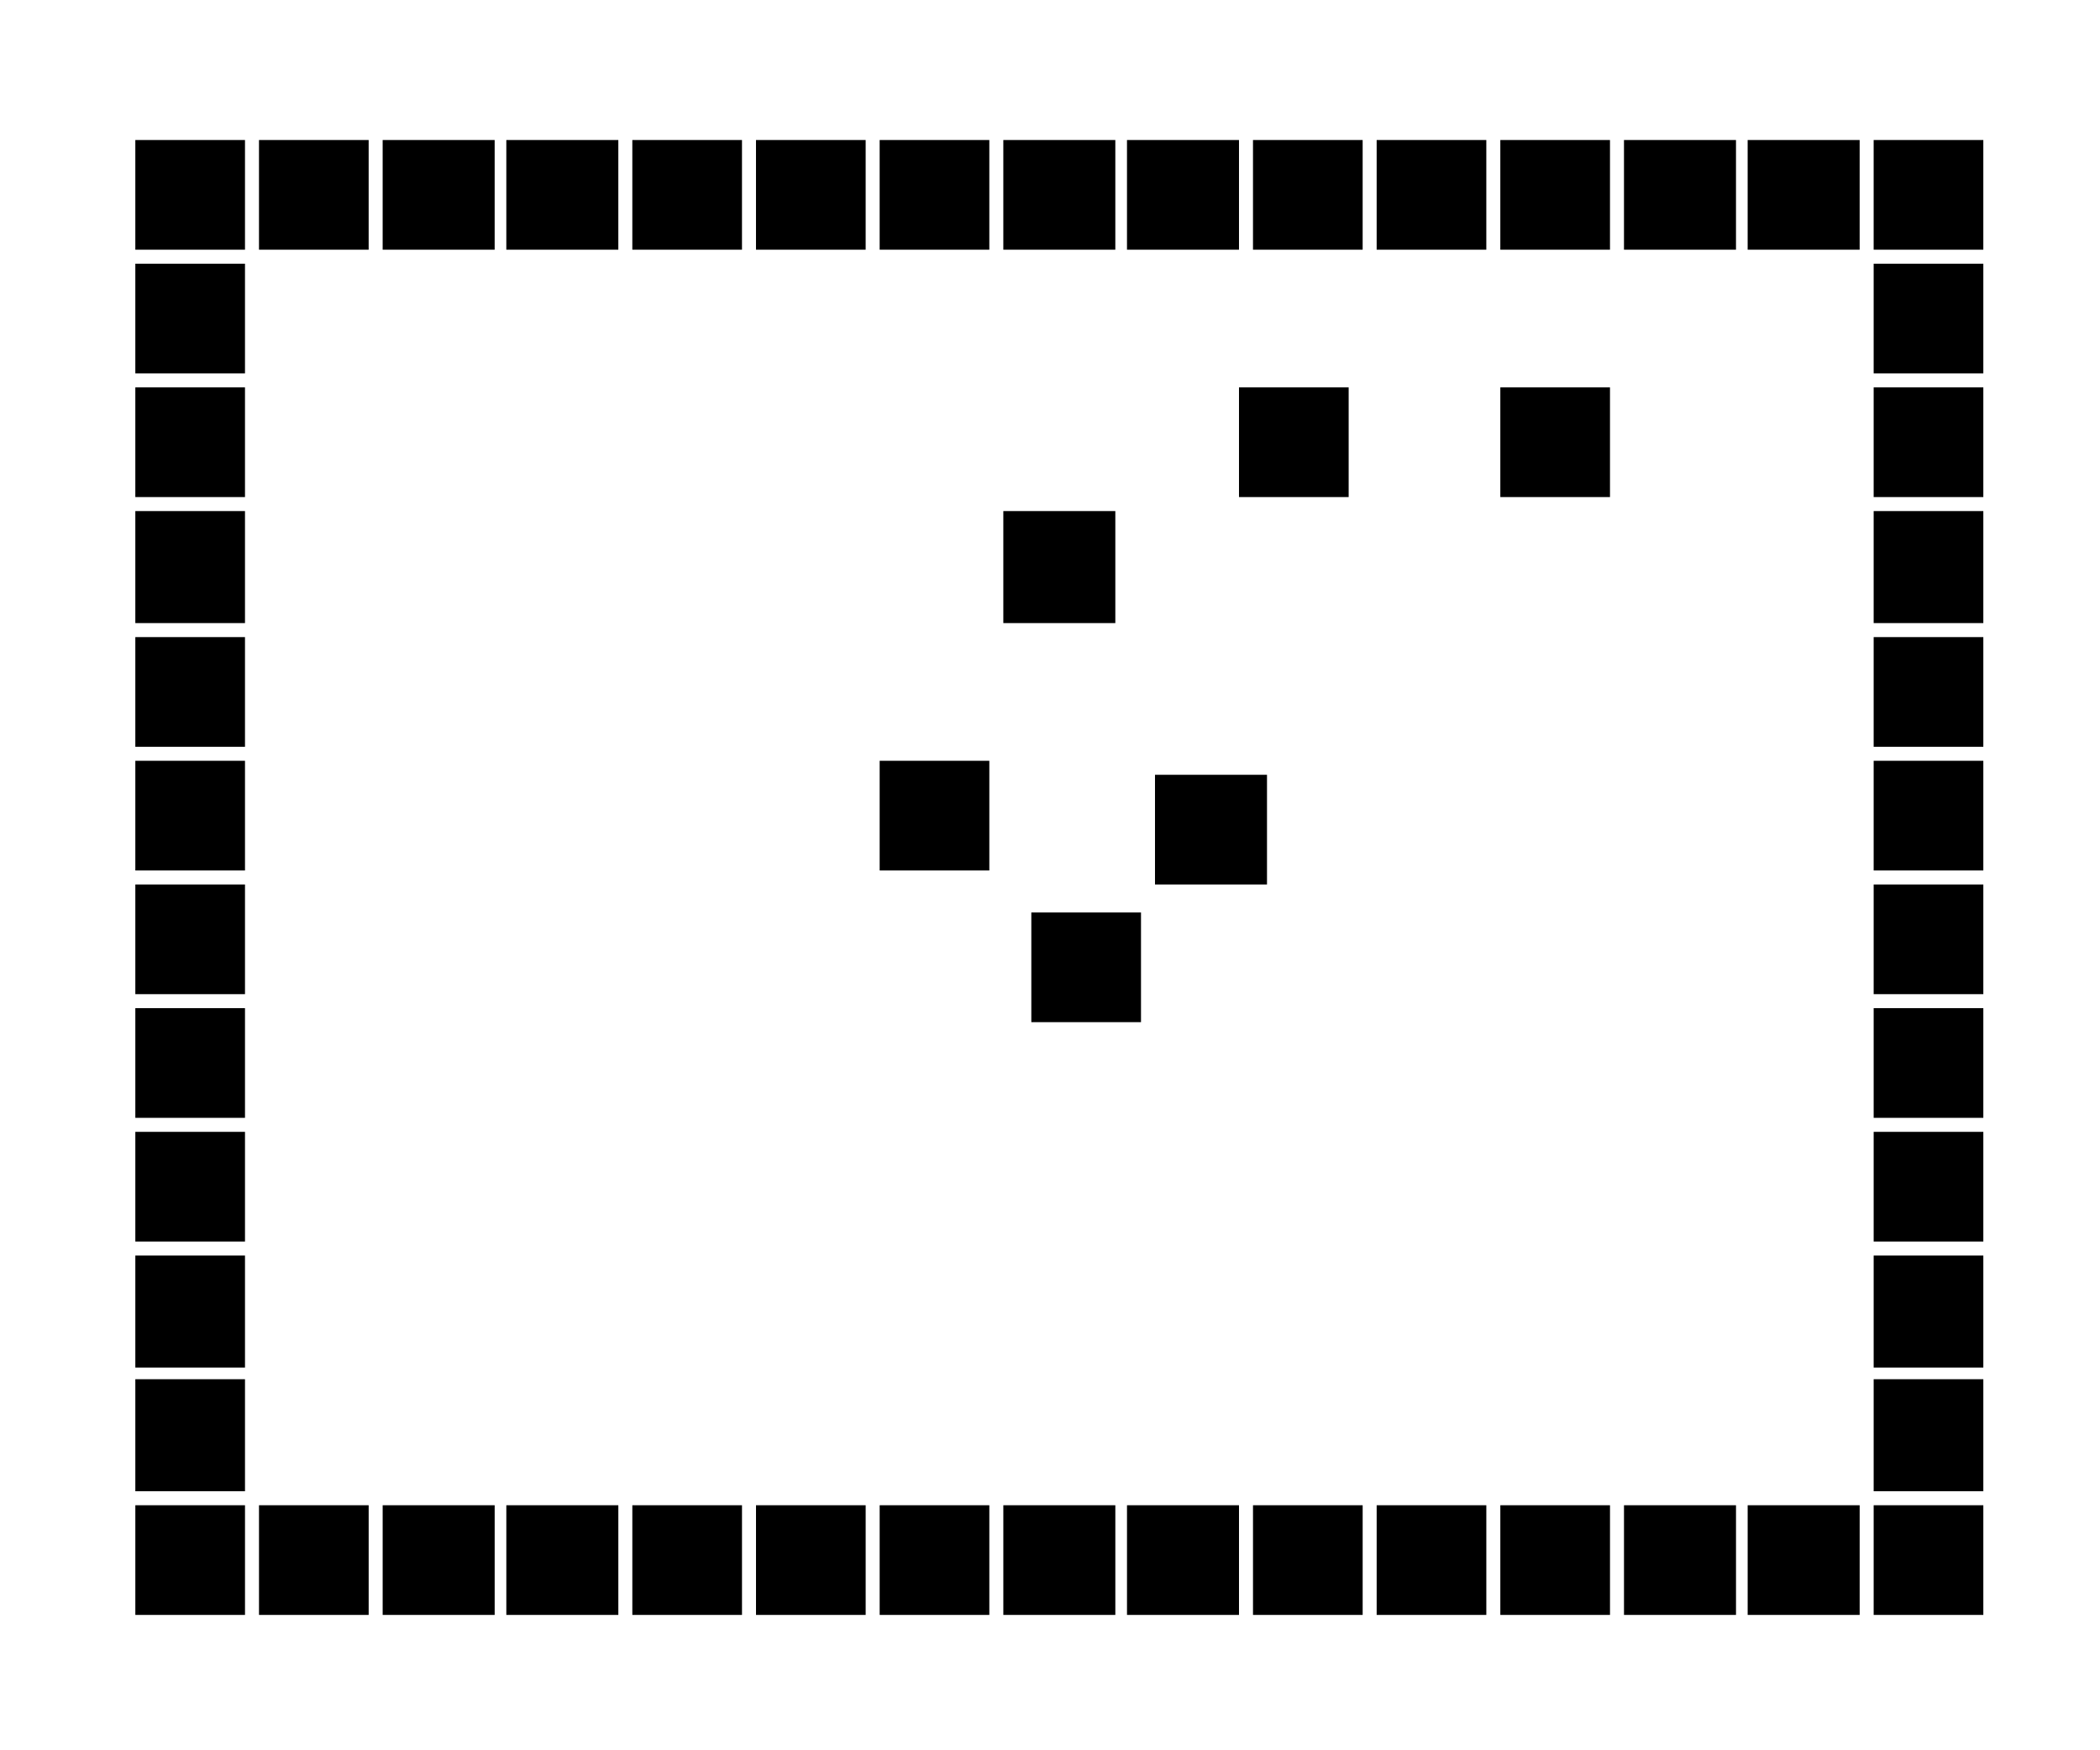 <?xml version="1.0" encoding="UTF-8" standalone="no"?>
<!-- Created with Inkscape (http://www.inkscape.org/) -->

<svg
   xmlns:dc="http://purl.org/dc/elements/1.1/"
   xmlns:cc="http://creativecommons.org/ns#"
   xmlns:rdf="http://www.w3.org/1999/02/22-rdf-syntax-ns#"
   xmlns:svg="http://www.w3.org/2000/svg"
   xmlns="http://www.w3.org/2000/svg"
   xmlns:sodipodi="http://sodipodi.sourceforge.net/DTD/sodipodi-0.dtd"
   xmlns:inkscape="http://www.inkscape.org/namespaces/inkscape"
   width="900"
   height="750"
   id="svg2"
   version="1.1"
   inkscape:version="0.48.1 "
   sodipodi:docname="6.eps">
  <defs
     id="defs4" />
  <sodipodi:namedview
     id="base"
     pagecolor="#ffffff"
     bordercolor="#666666"
     borderopacity="1.0"
     inkscape:pageopacity="0.0"
     inkscape:pageshadow="2"
     inkscape:zoom="0.25"
     inkscape:cx="384.85598"
     inkscape:cy="-199.57692"
     inkscape:document-units="px"
     inkscape:current-layer="layer1"
     showgrid="false"
     inkscape:window-width="1280"
     inkscape:window-height="977"
     inkscape:window-x="-4"
     inkscape:window-y="-4"
     inkscape:window-maximized="1"
     units="px"
     showborder="true"
     inkscape:snap-center="true"
     inkscape:showpageshadow="true"
     width="744px" />
  <g
     inkscape:label="Layer 1"
     inkscape:groupmode="layer"
     id="layer1"
     transform="translate(0,-302.36)">
    <g
       id="1"
       transform="translate(0,62.36)" />
    <g
       id="1-1"
       transform="translate(0,62.36)" />
    <path
       style="fill:#000000"
       d="m 81.5,994.36 -23.5,0 0,-23.5 0,-23.5 23.5,0 23.5,0 0,23.5 0,23.5 -23.5,0 z m 53,0 -23.5,0 0,-23.5 0,-23.5 23.5,0 23.5,0 0,23.5 0,23.5 -23.5,0 z m 53.5,0 -24,0 0,-23.5 0,-23.5 24,0 24,0 0,23.5 0,23.5 -24,0 z m 53,0 -24,0 0,-23.5 0,-23.5 24,0 24,0 0,23.5 0,23.5 -24,0 z m 53.5,0 -23.5,0 0,-23.5 0,-23.5 23.5,0 23.5,0 0,23.5 0,23.5 -23.5,0 z m 53,0 -23.5,0 0,-23.5 0,-23.5 23.5,0 23.5,0 0,23.5 0,23.5 -23.5,0 z m 53,0 -23.5,0 0,-23.5 0,-23.5 23.5,0 23.5,0 0,23.5 0,23.5 -23.5,0 z m 53.5,0 -24,0 0,-23.5 0,-23.5 24,0 24,0 0,23.5 0,23.5 -24,0 z m 53,0 -24,0 0,-23.5 0,-23.5 24,0 24,0 0,23.5 0,23.5 -24,0 z m 53.5,0 -23.5,0 0,-23.5 0,-23.5 23.5,0 23.5,0 0,23.5 0,23.5 -23.5,0 z m 53,0 -23.5,0 0,-23.5 0,-23.5 23.5,0 23.5,0 0,23.5 0,23.5 -23.5,0 z m 53,0 -23.5,0 0,-23.5 0,-23.5 23.5,0 23.5,0 0,23.5 0,23.5 -23.5,0 z m 53.5,0 -24,0 0,-23.5 0,-23.5 24,0 24,0 0,23.5 0,23.5 -24,0 z m 53,0 -24,0 0,-23.5 0,-23.5 24,0 24,0 0,23.5 0,23.5 -24,0 z m 53.5,0 -23.5,0 0,-23.5 0,-23.5 23.5,0 23.5,0 0,23.5 0,23.5 -23.5,0 z m -745,-53 -23.5,0 0,-24 0,-24 23.5,0 23.5,0 0,24 0,24 -23.5,0 z m 745,0 -23.5,0 0,-24 0,-24 23.5,0 23.5,0 0,24 0,24 -23.5,0 z m -745,-53 -23.5,0 0,-24 0,-24 23.5,0 23.5,0 0,24 0,24 -23.5,0 z m 745,0 -23.5,0 0,-24 0,-24 23.5,0 23.5,0 0,24 0,24 -23.5,0 z m -745,-54 -23.5,0 0,-23.5 0,-23.5 23.5,0 23.5,0 0,23.5 0,23.5 -23.5,0 z m 745,0 -23.5,0 0,-23.5 0,-23.5 23.5,0 23.5,0 0,23.5 0,23.5 -23.5,0 z m -745,-53 -23.5,0 0,-23.5 0,-23.5 23.5,0 23.5,0 0,23.5 0,23.5 -23.5,0 z m 745,0 -23.5,0 0,-23.5 0,-23.5 23.5,0 23.5,0 0,23.5 0,23.5 -23.5,0 z m -361,-41 -23.5,0 0,-23.5 0,-23.5 23.5,0 23.5,0 0,23.5 0,23.5 -23.5,0 z m -384,-12 -23.5,0 0,-23.5 0,-23.5 23.5,0 23.5,0 0,23.5 0,23.5 -23.5,0 z m 745,0 -23.5,0 0,-23.5 0,-23.5 23.5,0 23.5,0 0,23.5 0,23.5 -23.5,0 z m -307.5,-47 -24,0 0,-23.5 0,-23.5 24,0 24,0 0,23.5 0,23.5 -24,0 z m -437.5,-6 -23.5,0 0,-23.5 0,-23.5 23.5,0 23.5,0 0,23.5 0,23.5 -23.5,0 z m 319,0 -23.5,0 0,-23.5 0,-23.5 23.5,0 23.5,0 0,23.5 0,23.5 -23.5,0 z m 426,0 -23.5,0 0,-23.5 0,-23.5 23.5,0 23.5,0 0,23.5 0,23.5 -23.5,0 z m -745,-53 -23.5,0 0,-23.5 0,-23.5 23.5,0 23.5,0 0,23.5 0,23.5 -23.5,0 z m 745,0 -23.5,0 0,-23.5 0,-23.5 23.5,0 23.5,0 0,23.5 0,23.5 -23.5,0 z m -745,-53 -23.5,0 0,-24 0,-24 23.5,0 23.5,0 0,24 0,24 -23.5,0 z m 372.5,0 -24,0 0,-24 0,-24 24,0 24,0 0,24 0,24 -24,0 z m 372.5,0 -23.5,0 0,-24 0,-24 23.5,0 23.5,0 0,24 0,24 -23.5,0 z m -745,-54 -23.5,0 0,-23.5 0,-23.5 23.5,0 23.5,0 0,23.5 0,23.5 -23.5,0 z m 473,0 -23.5,0 0,-23.5 0,-23.5 23.5,0 23.5,0 0,23.5 0,23.5 -23.5,0 z m 112,0 -23.5,0 0,-23.5 0,-23.5 23.5,0 23.5,0 0,23.5 0,23.5 -23.5,0 z m 160,0 -23.5,0 0,-23.5 0,-23.5 23.5,0 23.5,0 0,23.5 0,23.5 -23.5,0 z m -745,-53 -23.5,0 0,-23.5 0,-23.5 23.5,0 23.5,0 0,23.5 0,23.5 -23.5,0 z m 745,0 -23.5,0 0,-23.5 0,-23.5 23.5,0 23.5,0 0,23.5 0,23.5 -23.5,0 z m -745,-53 -23.5,0 0,-23.5 0,-23.5 23.5,0 23.5,0 0,23.5 0,23.5 -23.5,0 z m 53,0 -23.5,0 0,-23.5 0,-23.5 23.5,0 23.5,0 0,23.5 0,23.5 -23.5,0 z m 53.5,0 -24,0 0,-23.5 0,-23.5 24,0 24,0 0,23.5 0,23.5 -24,0 z m 53,0 -24,0 0,-23.5 0,-23.5 24,0 24,0 0,23.5 0,23.5 -24,0 z m 53.5,0 -23.5,0 0,-23.5 0,-23.5 23.5,0 23.5,0 0,23.5 0,23.5 -23.5,0 z m 53,0 -23.5,0 0,-23.5 0,-23.5 23.5,0 23.5,0 0,23.5 0,23.5 -23.5,0 z m 53,0 -23.5,0 0,-23.5 0,-23.5 23.5,0 23.5,0 0,23.5 0,23.5 -23.5,0 z m 53.5,0 -24,0 0,-23.5 0,-23.5 24,0 24,0 0,23.5 0,23.5 -24,0 z m 53,0 -24,0 0,-23.5 0,-23.5 24,0 24,0 0,23.5 0,23.5 -24,0 z m 53.5,0 -23.5,0 0,-23.5 0,-23.5 23.5,0 23.5,0 0,23.5 0,23.5 -23.5,0 z m 53,0 -23.5,0 0,-23.5 0,-23.5 23.5,0 23.5,0 0,23.5 0,23.5 -23.5,0 z m 53,0 -23.5,0 0,-23.5 0,-23.5 23.5,0 23.5,0 0,23.5 0,23.5 -23.5,0 z m 53.5,0 -24,0 0,-23.5 0,-23.5 24,0 24,0 0,23.5 0,23.5 -24,0 z m 53,0 -24,0 0,-23.5 0,-23.5 24,0 24,0 0,23.5 0,23.5 -24,0 z m 53.5,0 -23.5,0 0,-23.5 0,-23.5 23.5,0 23.5,0 0,23.5 0,23.5 -23.5,0 z"
       id="path3353"
       inkscape:connector-curvature="0" />
  </g>
</svg>

